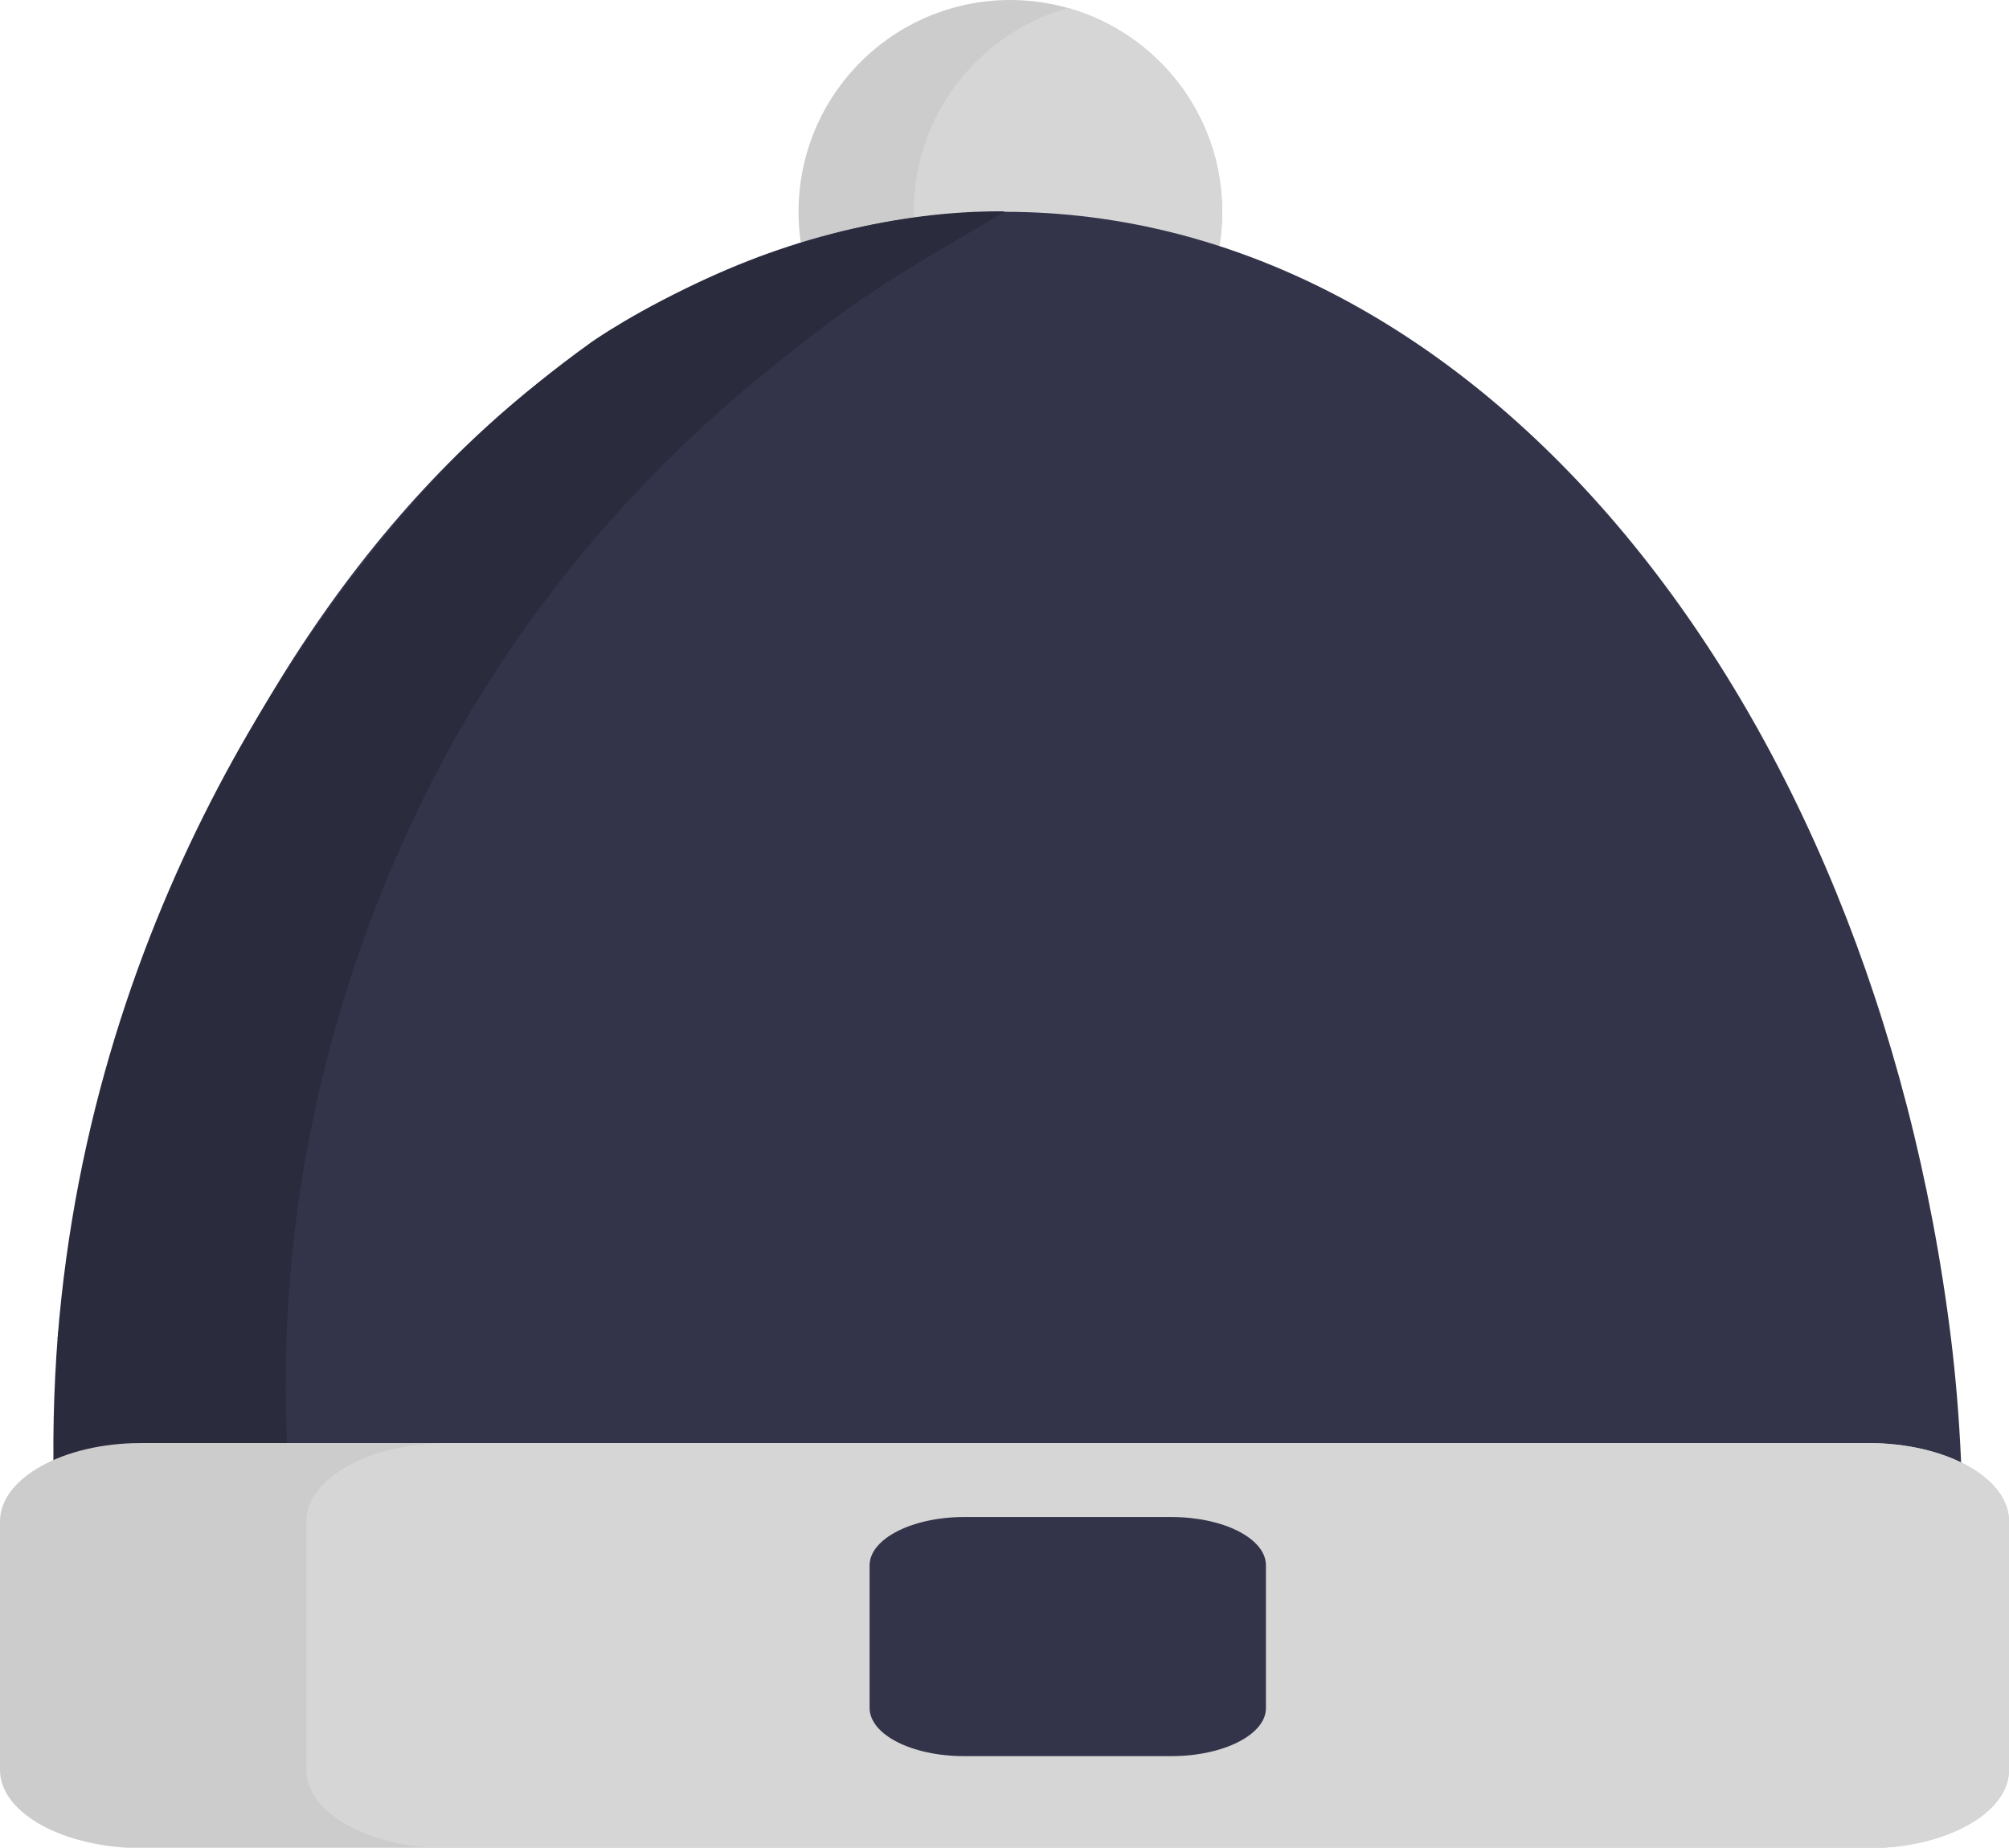 <svg viewBox="0 0 478 439.7" xmlns="http://www.w3.org/2000/svg"><path d="M290.8 50.4c0 23.1-15.5 42.5-36.7 48.5-4.4 1.2-9 1.9-13.7 1.9-27.8 0-50.4-22.6-50.4-50.4S212.5 0 240.4 0c4.8 0 9.4.7 13.7 1.9 21.2 6 36.7 25.4 36.7 48.5z" fill="#ccc"/><path d="M290.8 50.4c0 23.1-15.5 42.5-36.7 48.5-21.2-6-36.7-25.4-36.7-48.5s15.5-42.5 36.7-48.5c21.2 6 36.7 25.4 36.7 48.5z" fill="#d6d6d6"/><path d="M13.7 318.5C32.7 166.2 126.3 50.4 239 50.4c112.6 0 206.3 115.7 225.2 268.1 2.2 18 3.3 38.5 2.5 61-.4 10.8-1.3 21.1-2.5 30.7-3-.4-7-.3-11.7-.1-5.9.3-12 1.1-12.6 3.6-46.8.2-93.6.4-140.4.7-66.7.3-133.5.2-200.2 0" fill="#33344a"/><path d="M69 354.9c27.8 19.8 55.5 39.7 83.3 59.5H19.7c-8.1-40.2-7.7-73.5-6-95.9 8.2-103.4 62-176.2 94.8-209.9 1.7-1.7 13.7-13.9 32.1-27.1 0 0 44.4-31.7 98.4-31.2.1.3-14.9 8.6-26.7 16.1-6 3.8-14.5 9.6-24.4 17.6-21.9 17-48.3 42-70.9 77.2-10.3 16-41.9 68.4-48 143.1-1.7 20.7-1 38.2 0 50.6z" fill="#2a2b3d"/><path d="M478 362v59.2c0 10.2-15 18.6-33.5 18.6h-411C15 439.7 0 431.4 0 421.2V362c0-10.2 15-18.6 33.5-18.6h411.1c18.4 0 33.4 8.3 33.4 18.6z" fill="#ccc"/><path d="M478 362v59.2c0 10.2-15 18.6-33.5 18.6H106.4c-18.5 0-33.5-8.3-33.5-18.6V362c0-10.2 15-18.6 33.5-18.6h338.1c18.5 0 33.5 8.3 33.5 18.6z" fill="#d6d6d6"/><path d="M278.7 417.9h-49.3c-12.4 0-22.5-5.1-22.5-11.5v-33.9c0-6.3 10.1-11.5 22.5-11.5h49.3c12.4 0 22.5 5.1 22.5 11.5v33.9c.1 6.3-10 11.5-22.5 11.5z" fill="#33344a"/></svg>
